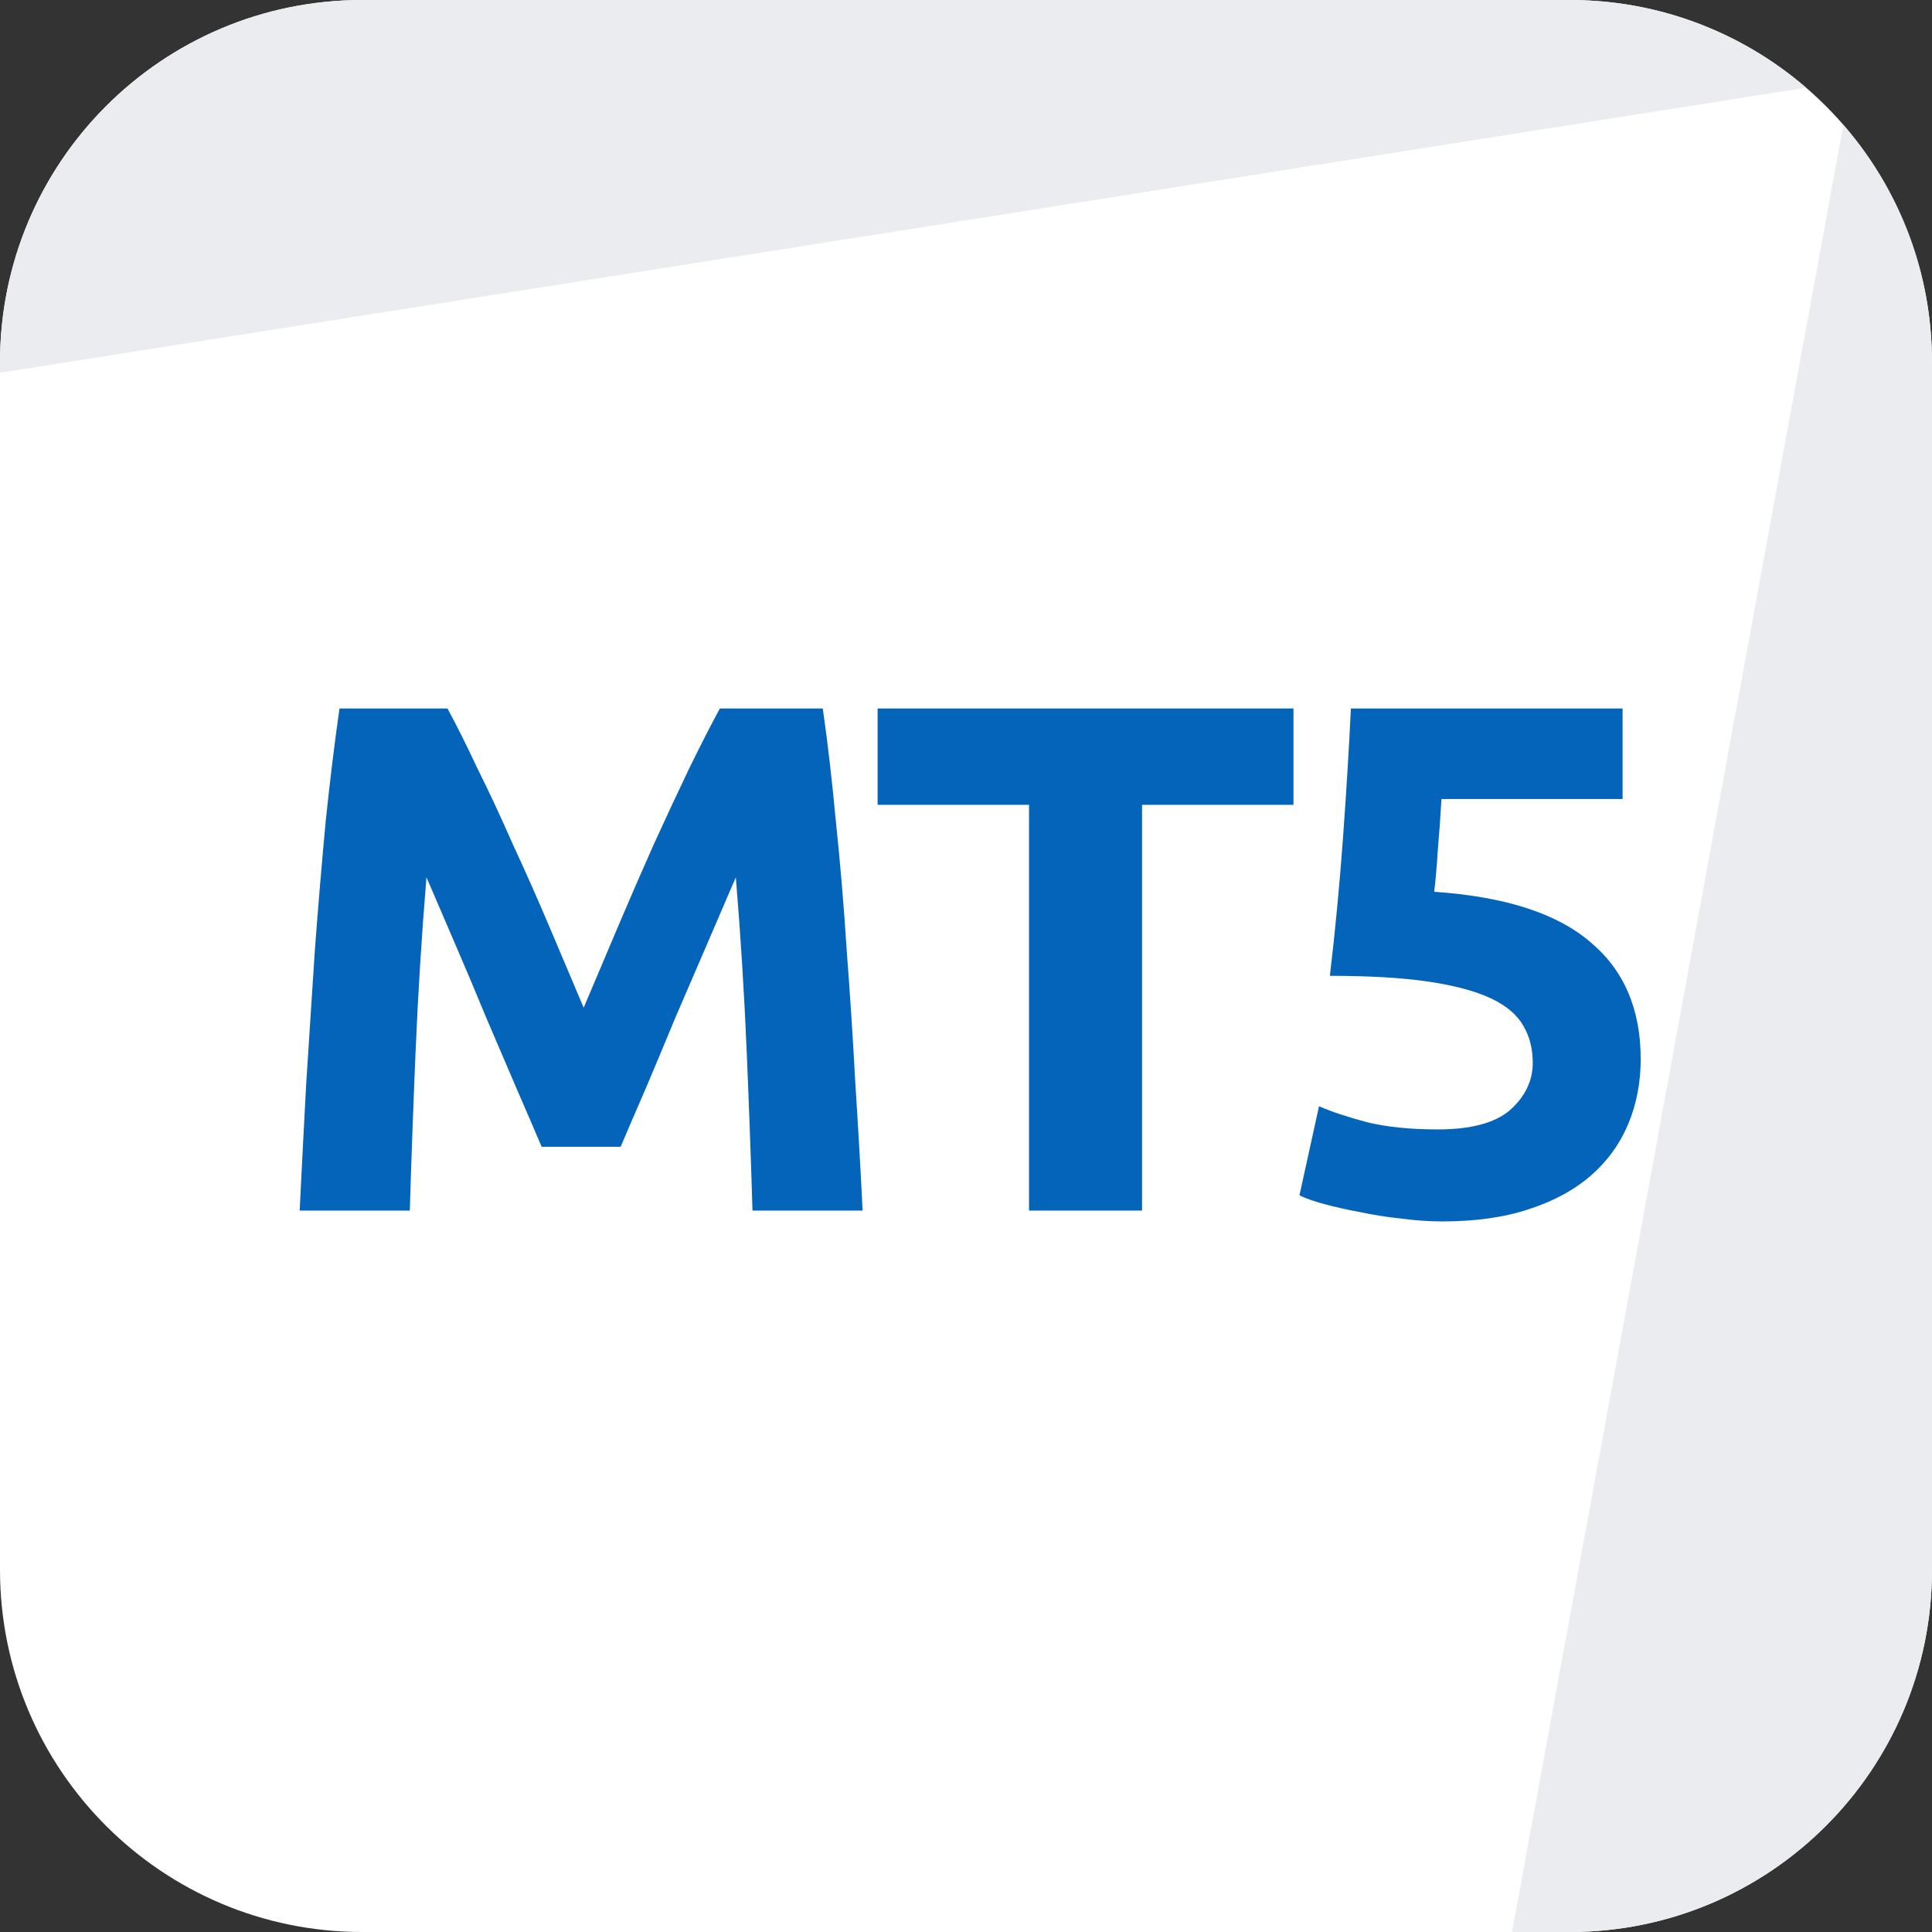 <svg width="72" height="72" viewBox="0 0 72 72" fill="none" xmlns="http://www.w3.org/2000/svg">
<rect x="0" y="0" width="72" height="72" fill="#333333" stroke="none"/>
<g id="logo / partners product / deriv mt5 / white / logo horizontal">
<g id="logo">
<path d="M0 13.5C0 6.044 6.044 0 13.5 0H58.5C65.956 0 72 6.044 72 13.5V58.5C72 65.956 65.956 72 58.5 72H13.5C6.044 72 0 65.956 0 58.5V13.5Z" fill="white"/>
<path d="M13.5 0C6.044 0 0 6.044 0 13.5V13.892L67.308 3.268C64.943 1.232 61.865 0 58.5 0H13.5Z" fill="#EBECEF"/>
<path d="M68.697 4.652L56.35 72L58.5 72C65.956 72 72 65.956 72 58.5V13.5C72 10.116 70.754 7.022 68.697 4.652Z" fill="#EBECEF"/>
<path d="M16.676 26.403C17 26.997 17.369 27.735 17.783 28.617C18.215 29.481 18.656 30.426 19.106 31.452C19.574 32.46 20.033 33.495 20.483 34.557C20.933 35.619 21.356 36.618 21.752 37.554C22.148 36.618 22.571 35.619 23.021 34.557C23.471 33.495 23.921 32.46 24.371 31.452C24.839 30.426 25.28 29.481 25.694 28.617C26.126 27.735 26.504 26.997 26.828 26.403H30.662C30.842 27.645 31.004 29.04 31.148 30.588C31.31 32.118 31.445 33.72 31.553 35.394C31.679 37.05 31.787 38.715 31.877 40.389C31.985 42.063 32.075 43.638 32.147 45.114H28.043C27.989 43.296 27.917 41.316 27.827 39.174C27.737 37.032 27.602 34.872 27.422 32.694C27.098 33.45 26.738 34.287 26.342 35.205C25.946 36.123 25.55 37.041 25.154 37.959C24.776 38.877 24.407 39.759 24.047 40.605C23.687 41.433 23.381 42.144 23.129 42.738H20.186C19.934 42.144 19.628 41.433 19.268 40.605C18.908 39.759 18.53 38.877 18.134 37.959C17.756 37.041 17.369 36.123 16.973 35.205C16.577 34.287 16.217 33.45 15.893 32.694C15.713 34.872 15.578 37.032 15.488 39.174C15.398 41.316 15.326 43.296 15.272 45.114H11.168C11.24 43.638 11.321 42.063 11.411 40.389C11.519 38.715 11.627 37.05 11.735 35.394C11.861 33.72 11.996 32.118 12.14 30.588C12.302 29.04 12.473 27.645 12.653 26.403H16.676Z" fill="#0364B9"/>
<path d="M48.204 26.403V29.994H42.561V45.114H38.349V29.994H32.706V26.403H48.204Z" fill="#0364B9"/>
<path d="M57.121 39.606C57.121 39.084 57.004 38.625 56.77 38.229C56.536 37.815 56.131 37.473 55.555 37.203C54.979 36.933 54.205 36.726 53.233 36.582C52.261 36.438 51.037 36.366 49.561 36.366C49.759 34.692 49.921 32.991 50.047 31.263C50.173 29.535 50.272 27.915 50.344 26.403H60.469V29.778H53.719C53.683 30.426 53.638 31.056 53.584 31.668C53.548 32.262 53.503 32.784 53.449 33.234C56.077 33.414 58.012 34.035 59.254 35.097C60.514 36.141 61.144 37.599 61.144 39.471C61.144 40.335 60.991 41.136 60.685 41.874C60.379 42.612 59.92 43.251 59.308 43.791C58.696 44.331 57.922 44.754 56.986 45.06C56.068 45.366 54.988 45.519 53.746 45.519C53.26 45.519 52.747 45.483 52.207 45.411C51.685 45.357 51.172 45.276 50.668 45.168C50.182 45.078 49.741 44.979 49.345 44.871C48.949 44.763 48.643 44.655 48.427 44.547L49.156 41.226C49.606 41.424 50.2 41.622 50.938 41.82C51.676 42 52.558 42.09 53.584 42.09C54.826 42.09 55.726 41.847 56.284 41.361C56.842 40.857 57.121 40.272 57.121 39.606Z" fill="#0364B9"/>
</g>
</g>
</svg>

